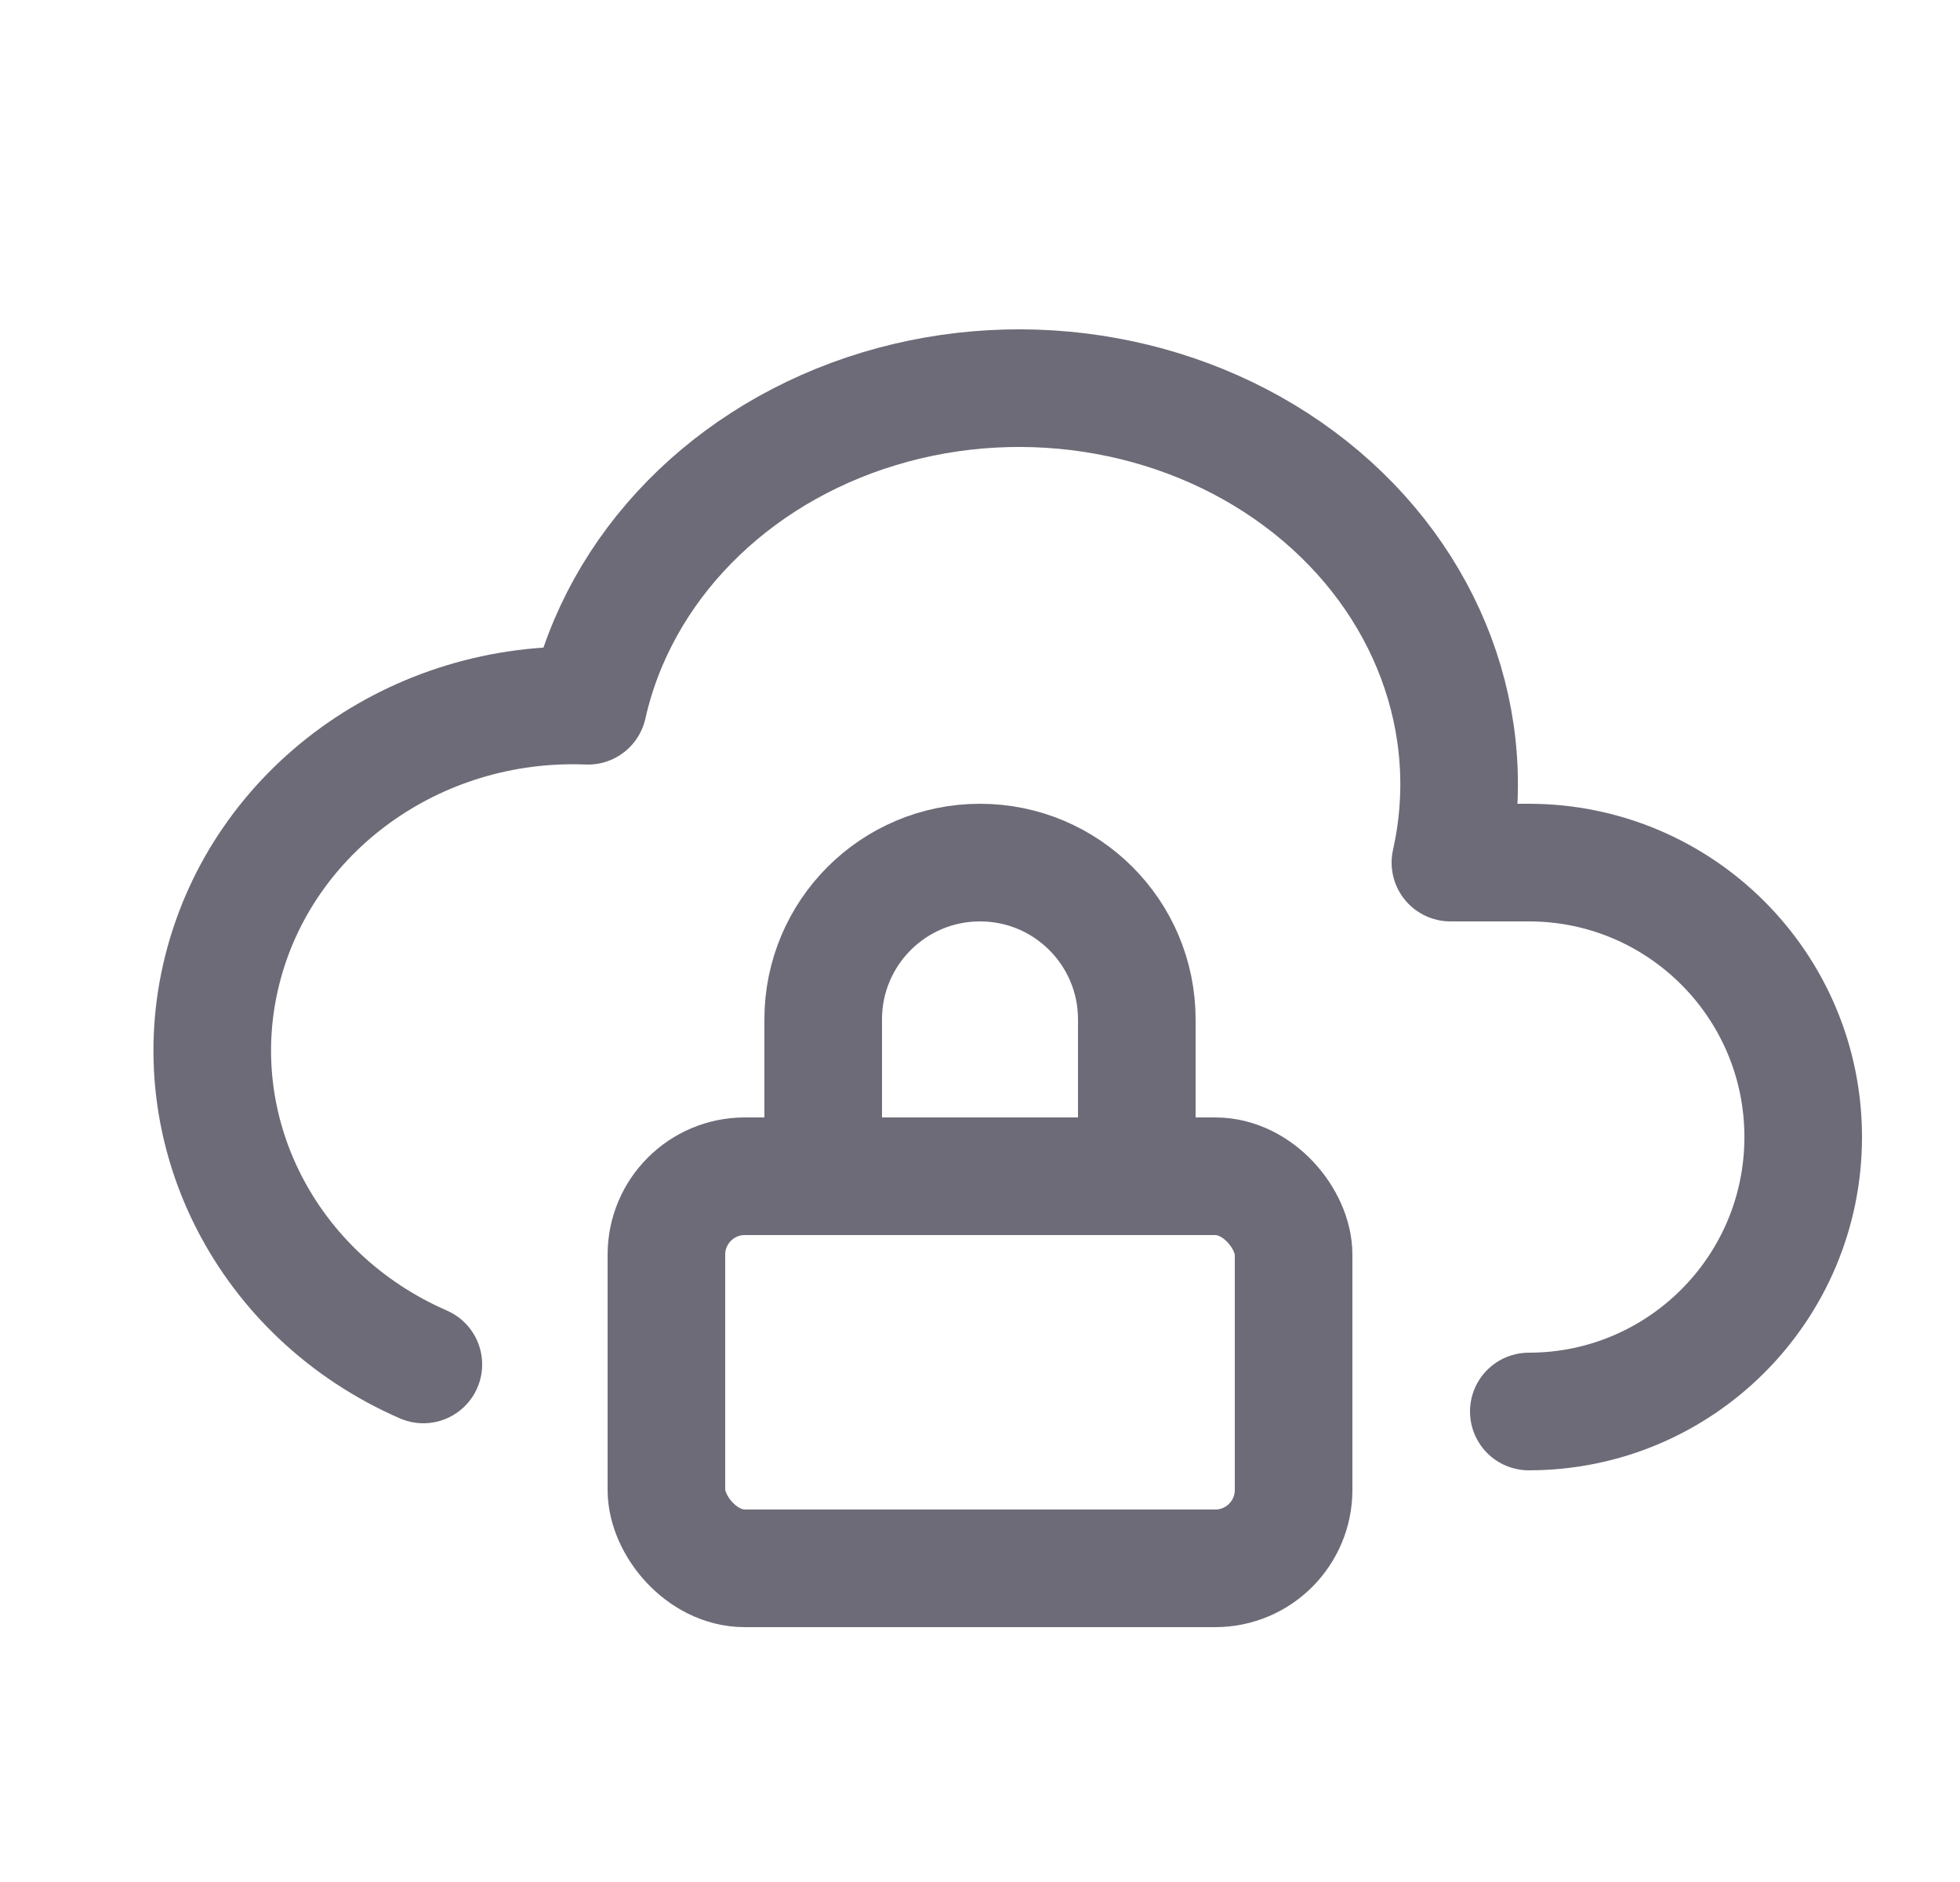<svg width="25" height="24" viewBox="0 0 25 24" fill="none" xmlns="http://www.w3.org/2000/svg">
<path d="M19.5 18C21.433 18 23 16.433 23 14.5C23 12.567 21.433 11 19.5 11H18.5C18.897 9.232 18.215 7.407 16.712 6.213C15.209 5.02 13.112 4.638 11.212 5.213C9.312 5.788 7.897 7.232 7.5 9C5.301 8.912 3.345 10.326 2.834 12.373C2.322 14.42 3.398 16.527 5.4 17.4" stroke="#6D6B77" stroke-width="1.5" stroke-linecap="round" stroke-linejoin="round"/>
<rect x="8.5" y="15" width="8" height="5" rx="1" stroke="#6D6B77" stroke-width="1.5" stroke-linecap="round" stroke-linejoin="round"/>
<path d="M10.5 15V13C10.5 11.895 11.395 11 12.5 11C13.605 11 14.5 11.895 14.5 13V15" stroke="#6D6B77" stroke-width="1.5" stroke-linecap="round" stroke-linejoin="round"/>
</svg>
